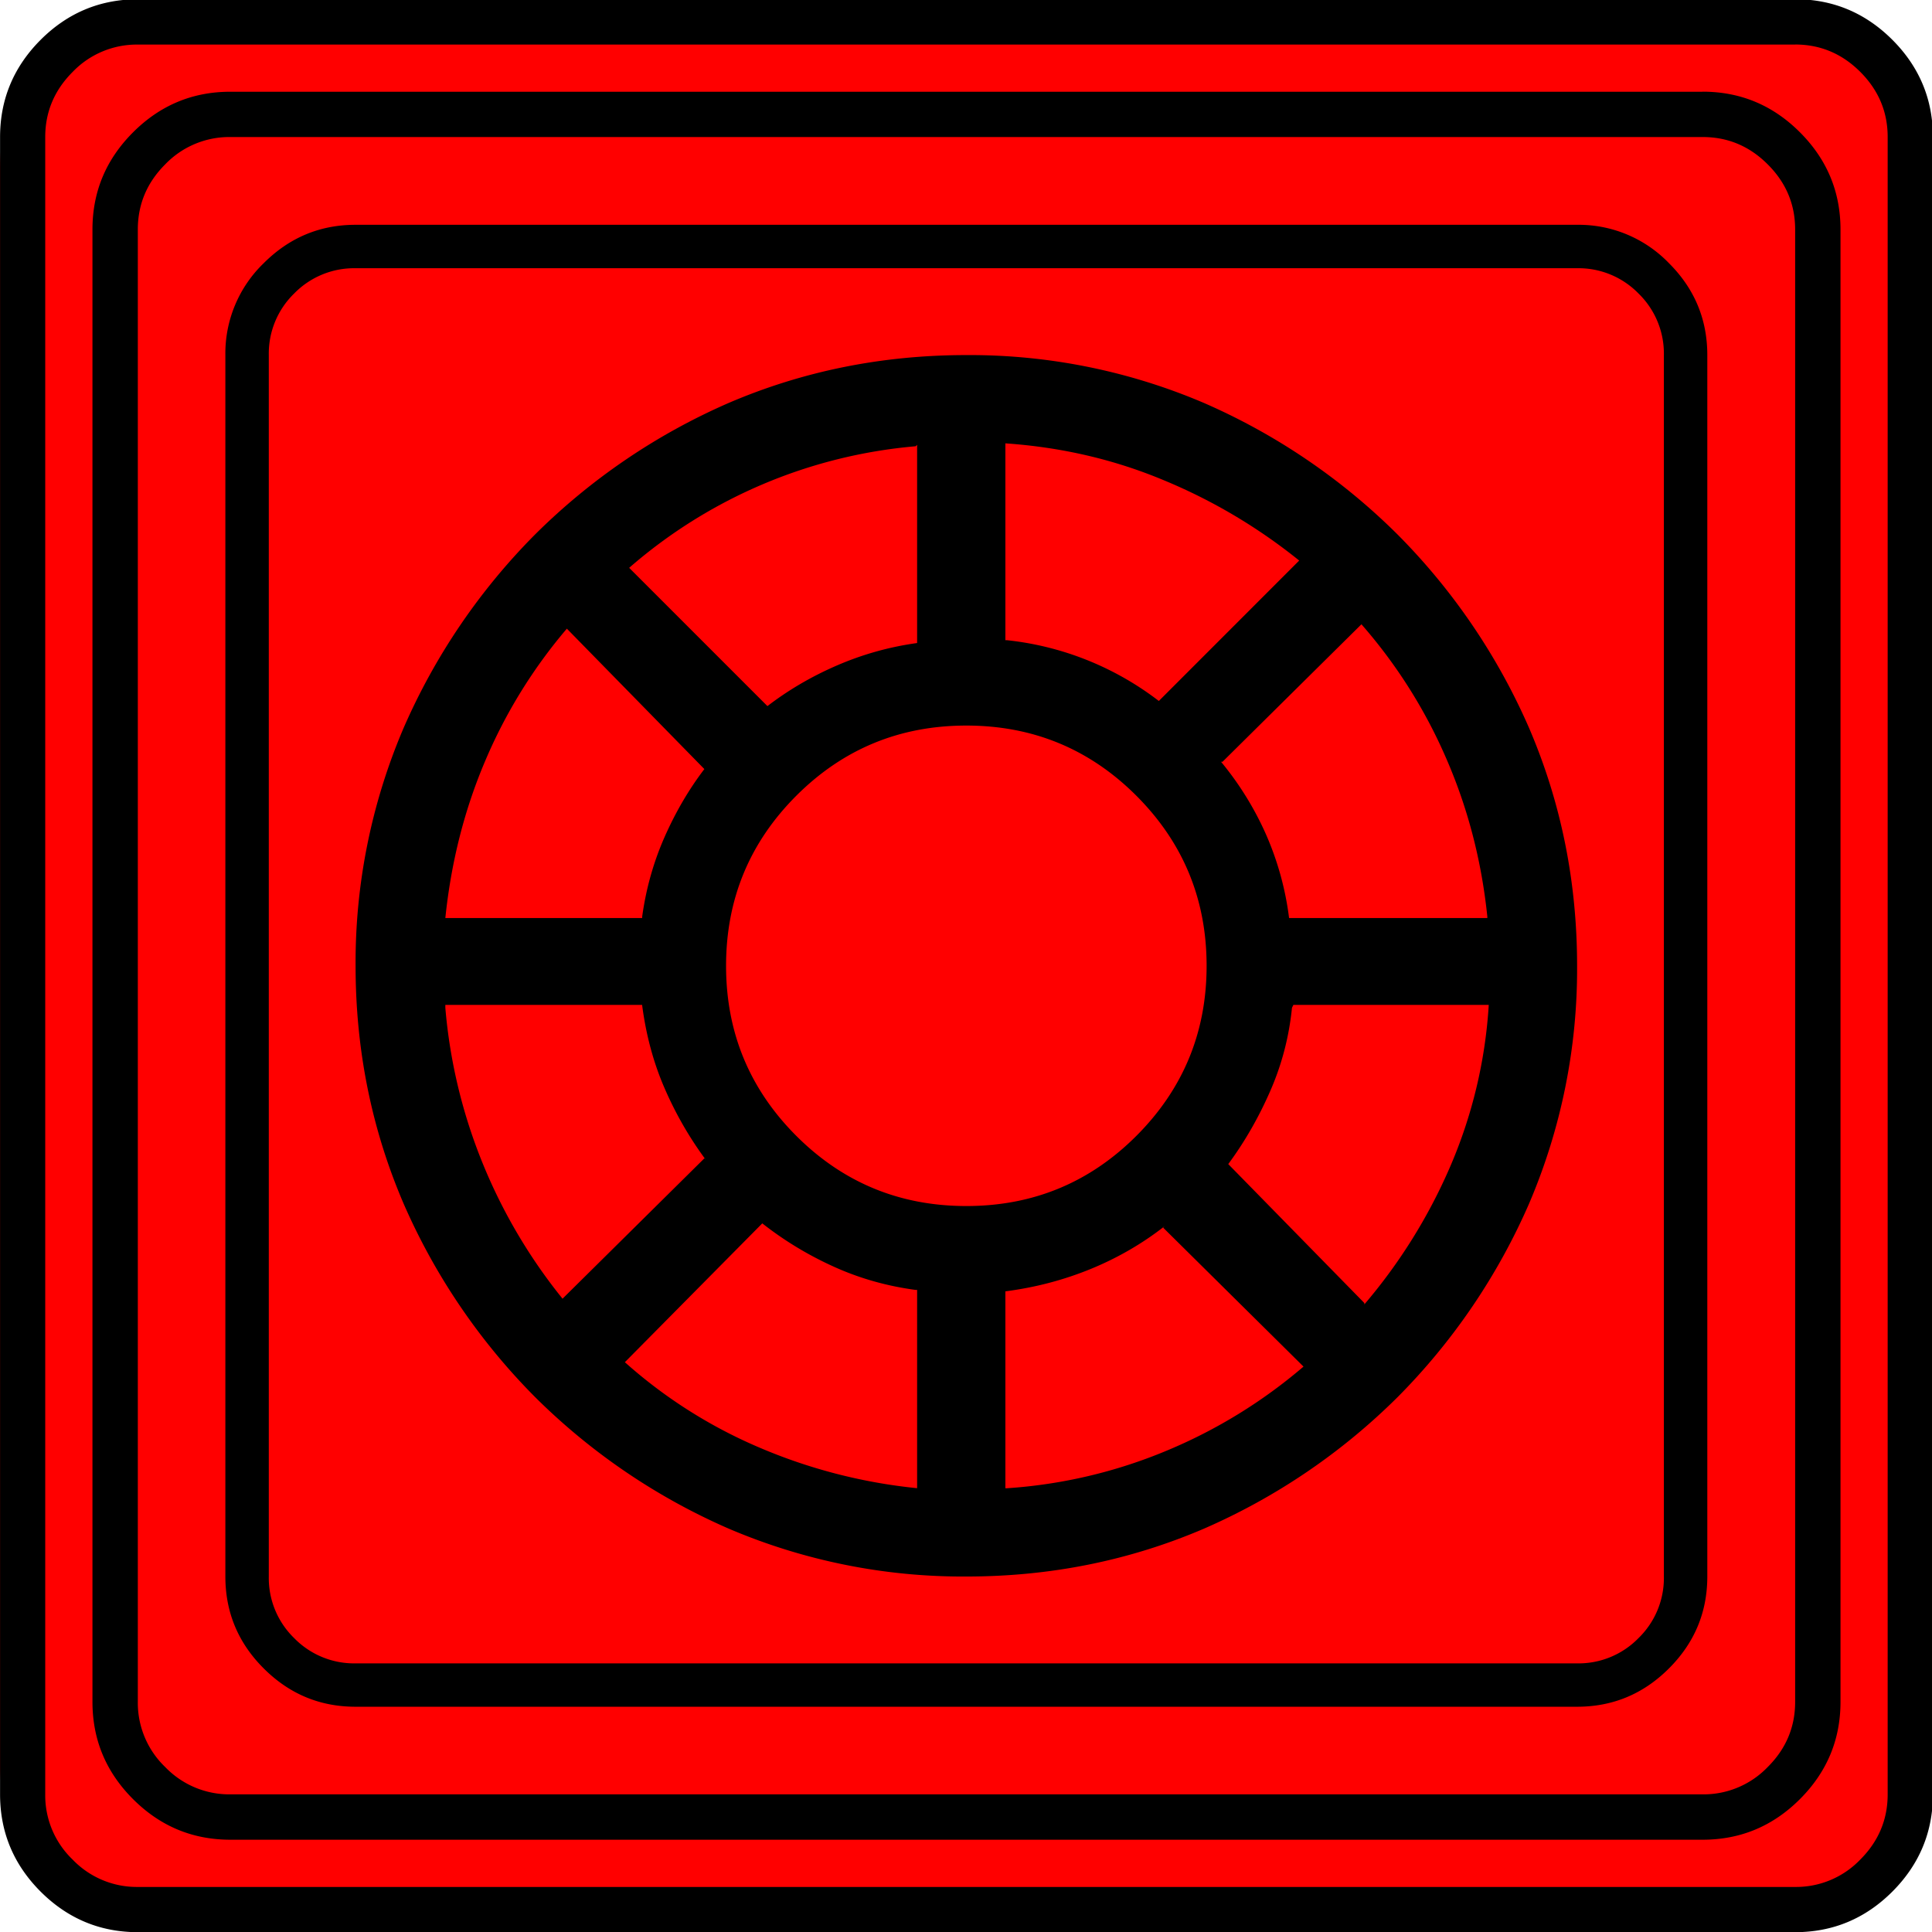 <svg xmlns="http://www.w3.org/2000/svg" width="20" height="20" version="1.2">
    <g font-weight="400" style="fill:none;fill-rule:evenodd;stroke:#000;stroke-width:1;stroke-linecap:square;stroke-linejoin:bevel">
        <g style="font-style:normal;font-weight:400;font-size:22.677px;font-family:icomoon;fill:red;fill-opacity:1;stroke:none">
            <path d="M2.637-24.375h24.726c.723 0 1.343.259 1.86.776.518.518.777 1.138.777 1.86V2.989c0 .723-.259 1.343-.776 1.86a2.538 2.538 0 0 1-1.86.777H2.636a2.538 2.538 0 0 1-1.86-.776A2.538 2.538 0 0 1 0 2.989v-24.727c0-.723.259-1.343.776-1.86a2.538 2.538 0 0 1 1.86-.777" font-size="22.677" style="vector-effect:none;fill-rule:nonzero" transform="matrix(.667 0 0 .667 0 16.25)"/>
        </g>
        <g style="font-style:normal;font-weight:400;font-size:17.008px;font-family:icomoon;fill:#000;fill-opacity:1;stroke:none">
            <path d="M20.979-18.014a1.3 1.3 0 0 1 .954.393 1.3 1.3 0 0 1 .393.955V2.291a1.3 1.3 0 0 1-.393.955 1.3 1.3 0 0 1-.955.393H2.021a1.3 1.3 0 0 1-.954-.393 1.3 1.3 0 0 1-.393-.955v-18.957a1.3 1.3 0 0 1 .393-.955 1.3 1.3 0 0 1 .954-.393h18.957m0-.674H2.021c-.554 0-1.029.199-1.426.596A1.946 1.946 0 0 0 0-16.666V2.291c0 .554.198 1.03.595 1.426.397.397.872.595 1.426.595h18.957c.555 0 1.03-.198 1.427-.595.397-.397.595-.872.595-1.426v-18.957c0-.554-.198-1.03-.595-1.426a1.946 1.946 0 0 0-1.426-.596M11.5-16.666c-1.303 0-2.53.247-3.684.741a9.82 9.82 0 0 0-3.01 2.044 9.821 9.821 0 0 0-2.043 3.01 9.252 9.252 0 0 0-.742 3.684c0 1.302.248 2.53.742 3.683a9.82 9.82 0 0 0 2.044 3.01 9.82 9.82 0 0 0 3.01 2.044 9.252 9.252 0 0 0 3.683.741c1.303 0 2.53-.247 3.684-.741a9.821 9.821 0 0 0 3.01-2.044 9.82 9.82 0 0 0 2.043-3.01 9.253 9.253 0 0 0 .742-3.683c0-1.303-.248-2.531-.742-3.684a9.821 9.821 0 0 0-2.044-3.01 9.821 9.821 0 0 0-3.01-2.044 9.253 9.253 0 0 0-3.683-.741m8.086 8.737h-3.077a4.656 4.656 0 0 0-.36-1.302 4.848 4.848 0 0 0-.696-1.123h.023l2.156-2.134a7.95 7.95 0 0 1 1.314 2.077c.337.772.55 1.591.64 2.46v.022m-5.099-3.369a4.677 4.677 0 0 0-2.358-.943h-.023v-3.055c.869.06 1.689.25 2.46.573a8.553 8.553 0 0 1 2.1 1.246l-2.179 2.18m-3.75-.9c-.435.06-.85.177-1.247.349-.397.172-.76.385-1.09.64h.023l-2.156-2.156a7.788 7.788 0 0 1 4.447-1.887l.022-.022v3.077m-3.301 1.954c-.24.314-.446.666-.618 1.055-.172.39-.288.802-.348 1.236v.022H3.414c.09-.868.296-1.68.618-2.437A7.927 7.927 0 0 1 5.3-12.42l2.134 2.179m-.966 3.661c.06.464.176.895.348 1.291.172.397.385.768.64 1.112L7.435-4.2 5.233-2.021a8.357 8.357 0 0 1-1.235-2.09 8.218 8.218 0 0 1-.584-2.425v-.045H6.47M8.333-3.19c.344.27.715.494 1.112.673.397.18.82.3 1.269.36h.022V.92a8.346 8.346 0 0 1-2.47-.64 7.596 7.596 0 0 1-2.09-1.337l.023.023L8.333-3.19m3.773 1.055c.465-.06.906-.176 1.326-.348.419-.172.8-.393 1.145-.663l-.022.023 2.178 2.156A7.972 7.972 0 0 1 14.611.337a7.758 7.758 0 0 1-2.482.584h-.023v-3.055M11.5-3.459c-1.033 0-1.913-.363-2.64-1.09-.725-.726-1.089-1.605-1.089-2.638 0-1.034.364-1.913 1.09-2.64.726-.726 1.606-1.089 2.639-1.089 1.033 0 1.913.363 2.64 1.09.725.726 1.089 1.605 1.089 2.639 0 1.033-.364 1.912-1.09 2.639-.726.726-1.606 1.089-2.639 1.089m6.177 1.505L15.565-4.11c.255-.345.472-.723.652-1.135.18-.411.292-.842.337-1.291l.022-.045h3.032a7.488 7.488 0 0 1-.606 2.527 8.45 8.45 0 0 1-1.325 2.122v-.022" font-size="17.008" style="vector-effect:none;fill-rule:nonzero" transform="matrix(.667 0 0 .667 2.333 14.792)"/>
        </g>
        <g style="font-style:normal;font-weight:400;font-size:22.677px;font-family:icomoon;fill:#000;fill-opacity:1;stroke:none">
            <path d="M26.426-22.236c.39 0 .727.141 1.01.425.284.283.425.62.425 1.01V2.051c0 .39-.141.727-.425 1.01a1.38 1.38 0 0 1-1.01.425H3.574a1.38 1.38 0 0 1-1.01-.424 1.38 1.38 0 0 1-.425-1.011v-22.852c0-.39.141-.727.424-1.01a1.38 1.38 0 0 1 1.011-.425h22.852m0-.703H3.574c-.586 0-1.089.21-1.509.63-.42.42-.63.922-.63 1.508V2.051c0 .586.21 1.089.63 1.509.42.42.923.63 1.51.63h22.85c.587 0 1.09-.21 1.51-.63.42-.42.63-.923.63-1.51V-20.8c0-.587-.21-1.09-.63-1.51-.42-.42-.923-.63-1.51-.63m1.436-.732c.391 0 .728.142 1.011.425.283.283.425.62.425 1.01V3.487c0 .39-.142.728-.425 1.011a1.38 1.38 0 0 1-1.01.425H2.138a1.38 1.38 0 0 1-1.011-.425 1.38 1.38 0 0 1-.425-1.01v-25.723c0-.391.142-.728.425-1.011a1.38 1.38 0 0 1 1.01-.425h25.723m0-.703H2.14c-.586 0-1.09.21-1.51.63-.419.42-.629.923-.629 1.509V3.486c0 .586.21 1.09.63 1.51.42.419.923.629 1.509.629H27.86c.586 0 1.09-.21 1.51-.63.419-.42.629-.923.629-1.509v-25.722c0-.586-.21-1.09-.63-1.51-.42-.419-.923-.629-1.509-.629" font-size="22.677" style="vector-effect:none;fill-rule:nonzero" transform="matrix(.667 0 0 .667 0 16.25)"/>
        </g>
    </g>
</svg>
